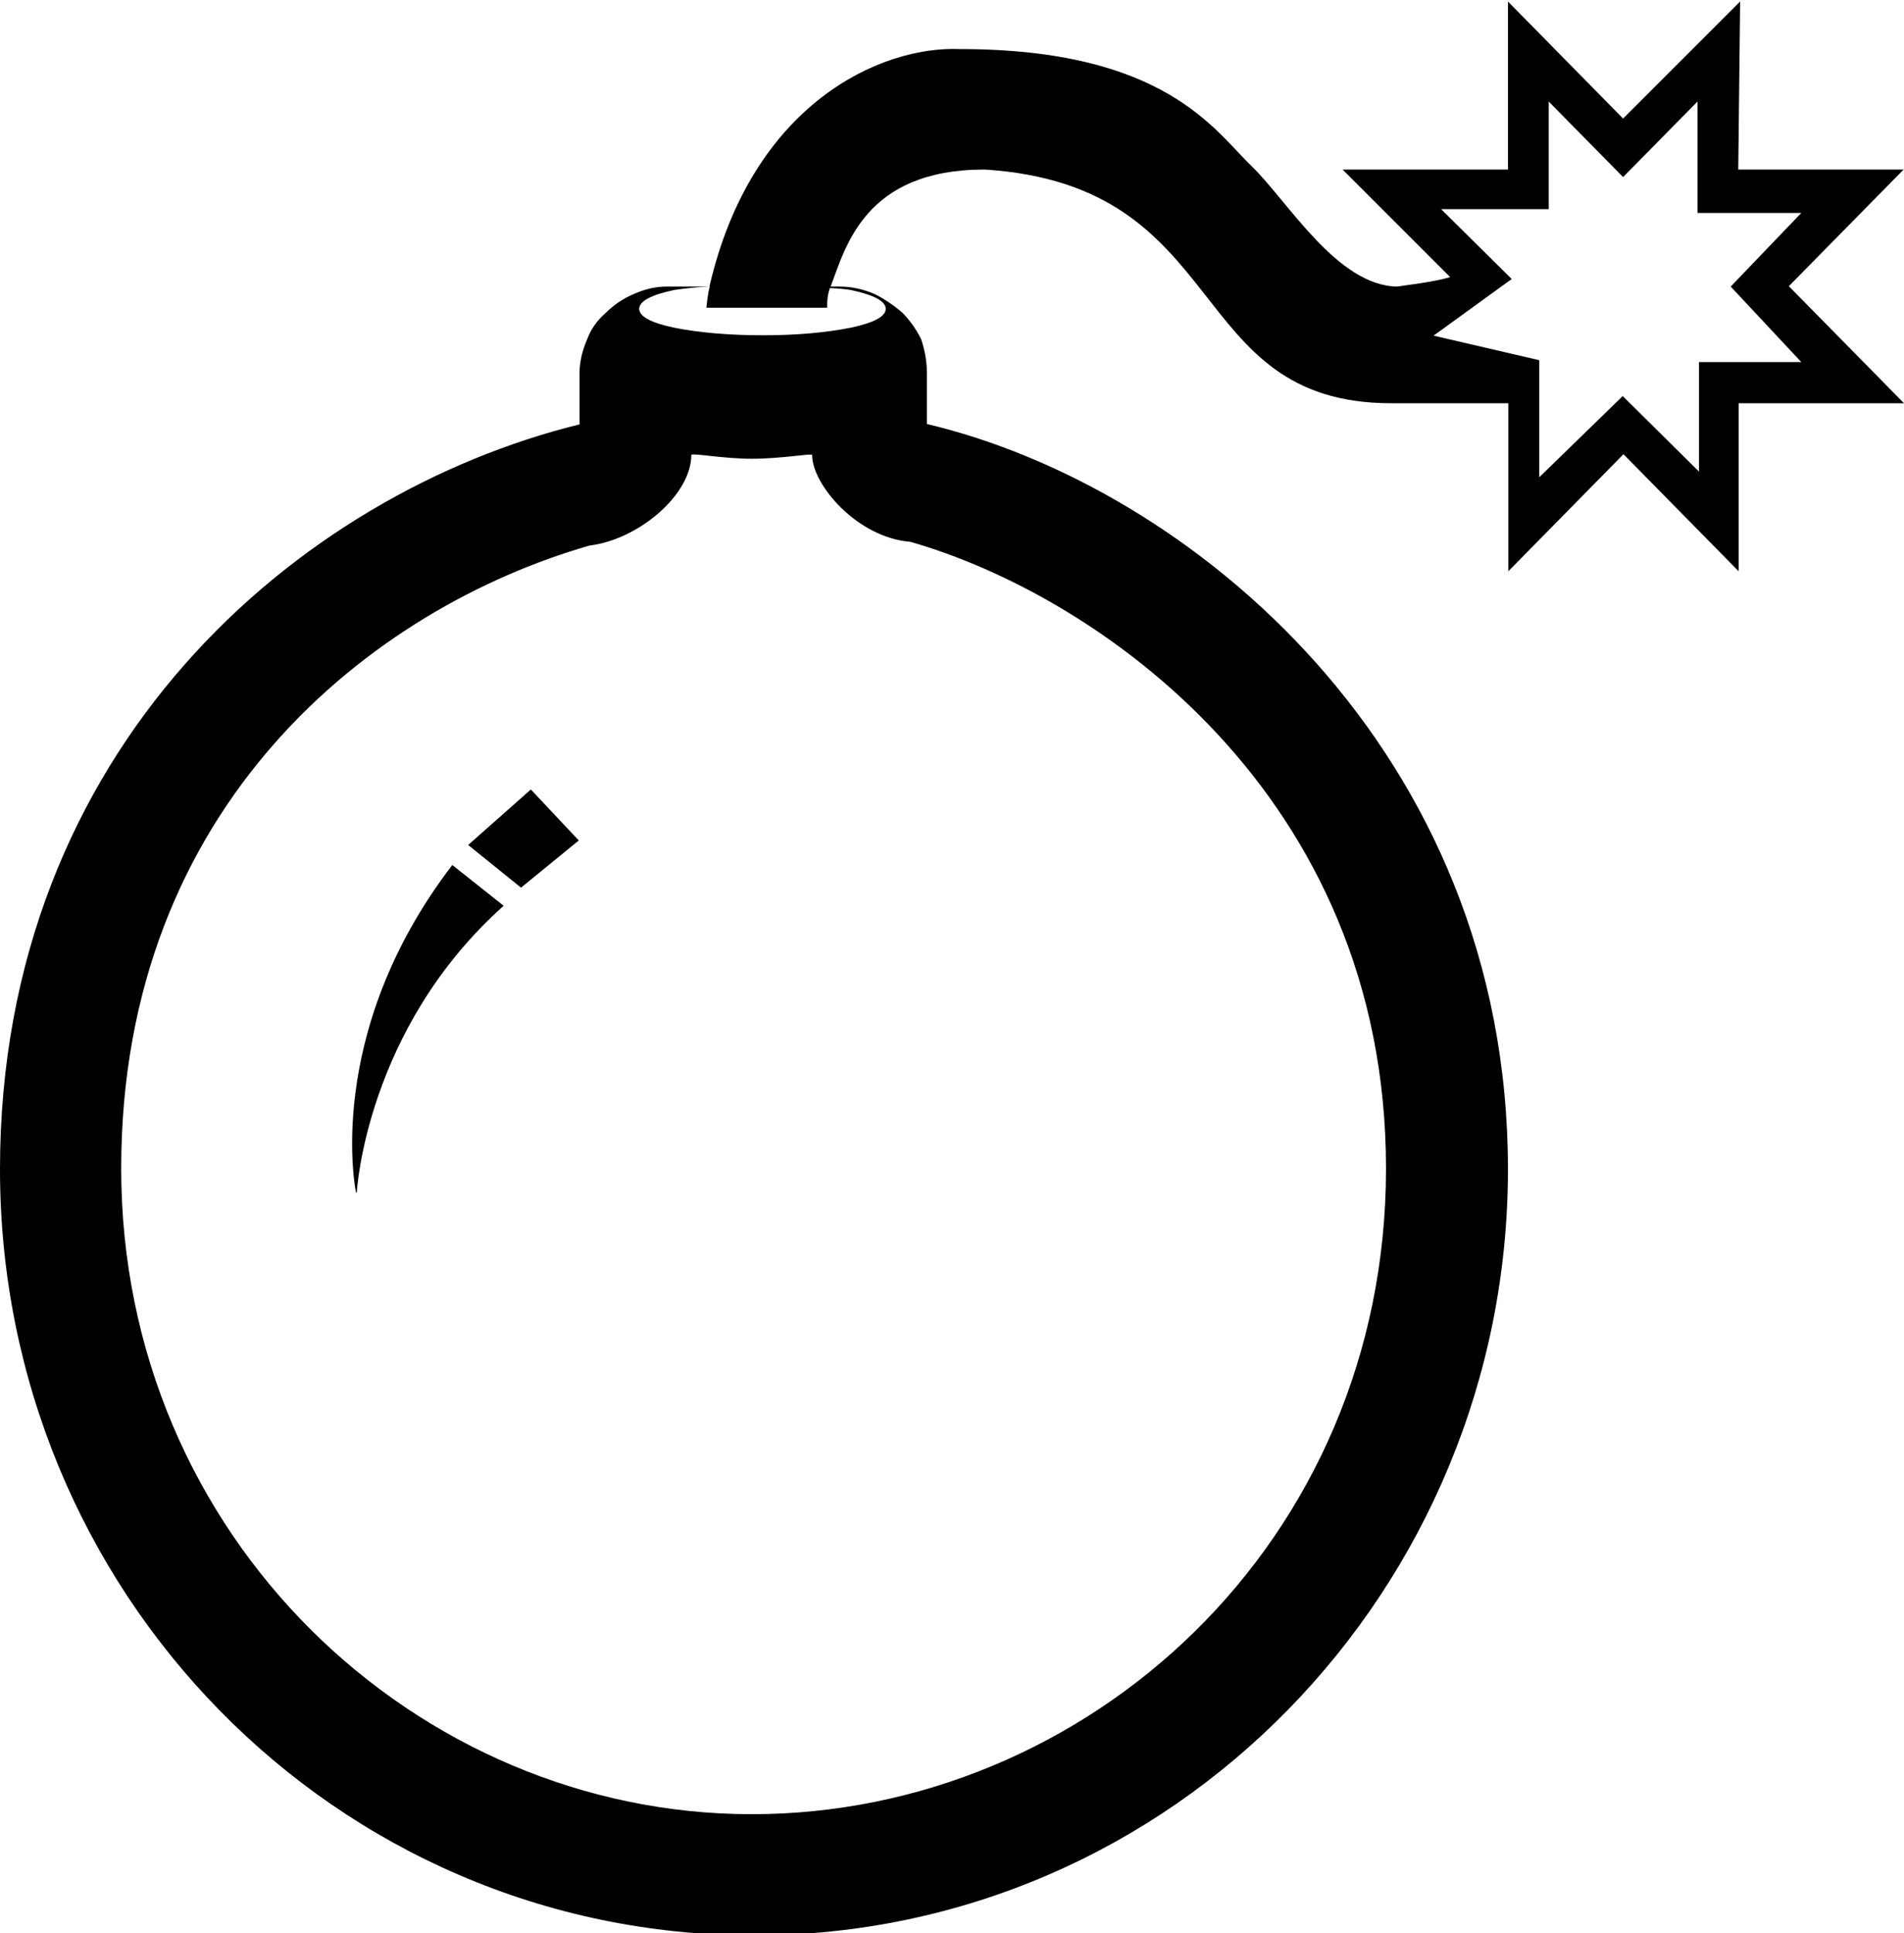 <?xml version="1.0" encoding="utf-8"?>
<!-- Generator: Adobe Illustrator 21.1.0, SVG Export Plug-In . SVG Version: 6.00 Build 0)  -->
<svg version="1.1" id="Layer_2" xmlns="http://www.w3.org/2000/svg" xmlns:xlink="http://www.w3.org/1999/xlink" x="0px" y="0px"
	 viewBox="0 0 504.3 512" style="enable-background:new 0 0 504.3 512;" xml:space="preserve">
<g>
	<g>
		<path d="M504.2,44.9h-43.8l0.5-44.5l-31,31l-30.5-31v44.5h-43.8l28.5,28.5c-4.3,1.3-12.2,2.2-14.1,2.5
			c-15.9-0.3-28.9-22.6-38.5-31.9c-9.8-9.4-22.9-31-77.2-31c-21.1-0.9-55.2,14.5-66.4,62.9h-11.3c-3,0-5.9,0.7-8.8,2
			c-3,1.3-5.4,3-7.4,5c-2.3,2-3.9,4.3-4.9,7c-1.3,3-2,6-2,9v13.5C79.2,130.7,0,198,0,309.7s88.6,202.9,199.7,202.9
			s199.7-91.9,199.7-202.9s-84.2-180.9-153.9-197.4V98.9c0-3-0.5-6-1.5-9c-1.3-2.7-3-5-4.9-7c-2.3-2-4.8-3.7-7.4-5
			c-3-1.3-6.1-2-9.3-2H220c4-10.5,9-31,40.8-31c66.1,4.2,52.3,61.9,107.7,61.9h31v44.5l30.5-31l30.5,31v-44.5h43.8l-30.5-31
			L504.2,44.9z M241.1,143.5c49.4,14.1,126,66.8,126,166s-79.3,171-168,171s-167-73.3-167-171c0-96.5,66.7-148.5,124-165
			c13.1-1.6,27-13.5,27-24c0.1-0.6,8.4,1,16,1c7.9,0,16-1.5,16-1C215.1,128.4,227.1,142.4,241.1,143.5z M225.3,76.8
			c6.2,1.3,9.3,3,9.3,5s-3.1,3.7-9.3,5c-6.6,1.3-14.3,2-23.1,2c-9.2,0-17.1-0.7-23.6-2c-6.2-1.3-9.3-3-9.3-5s3.1-3.7,9.3-5
			c2.8-0.4,5.9-0.8,9.4-0.9c-0.5,1.4-0.9,5.6-0.9,5.6h32c0,0-0.2-2.7,0.7-5.2C222.2,76.4,224,76.6,225.3,76.8z M477.1,95.9H450v29
			l-20.2-20l-22.1,21.5v-31l-28-6.5l20.7-15l-18.7-18.5h28.5V26.9l19.7,20l19.7-20v29.5h27.5l-18.7,19.5L477.1,95.9z M94.3,315.9
			l0.2-0.1c0,0,2.3-43.2,38.9-75.9l-13.6-10.8C85.4,274,94.3,315.9,94.3,315.9z M124,223.8l14,11.3l15.3-12.5l-12.7-13.5L124,223.8z
			"/>
	</g>
</g>
</svg>
